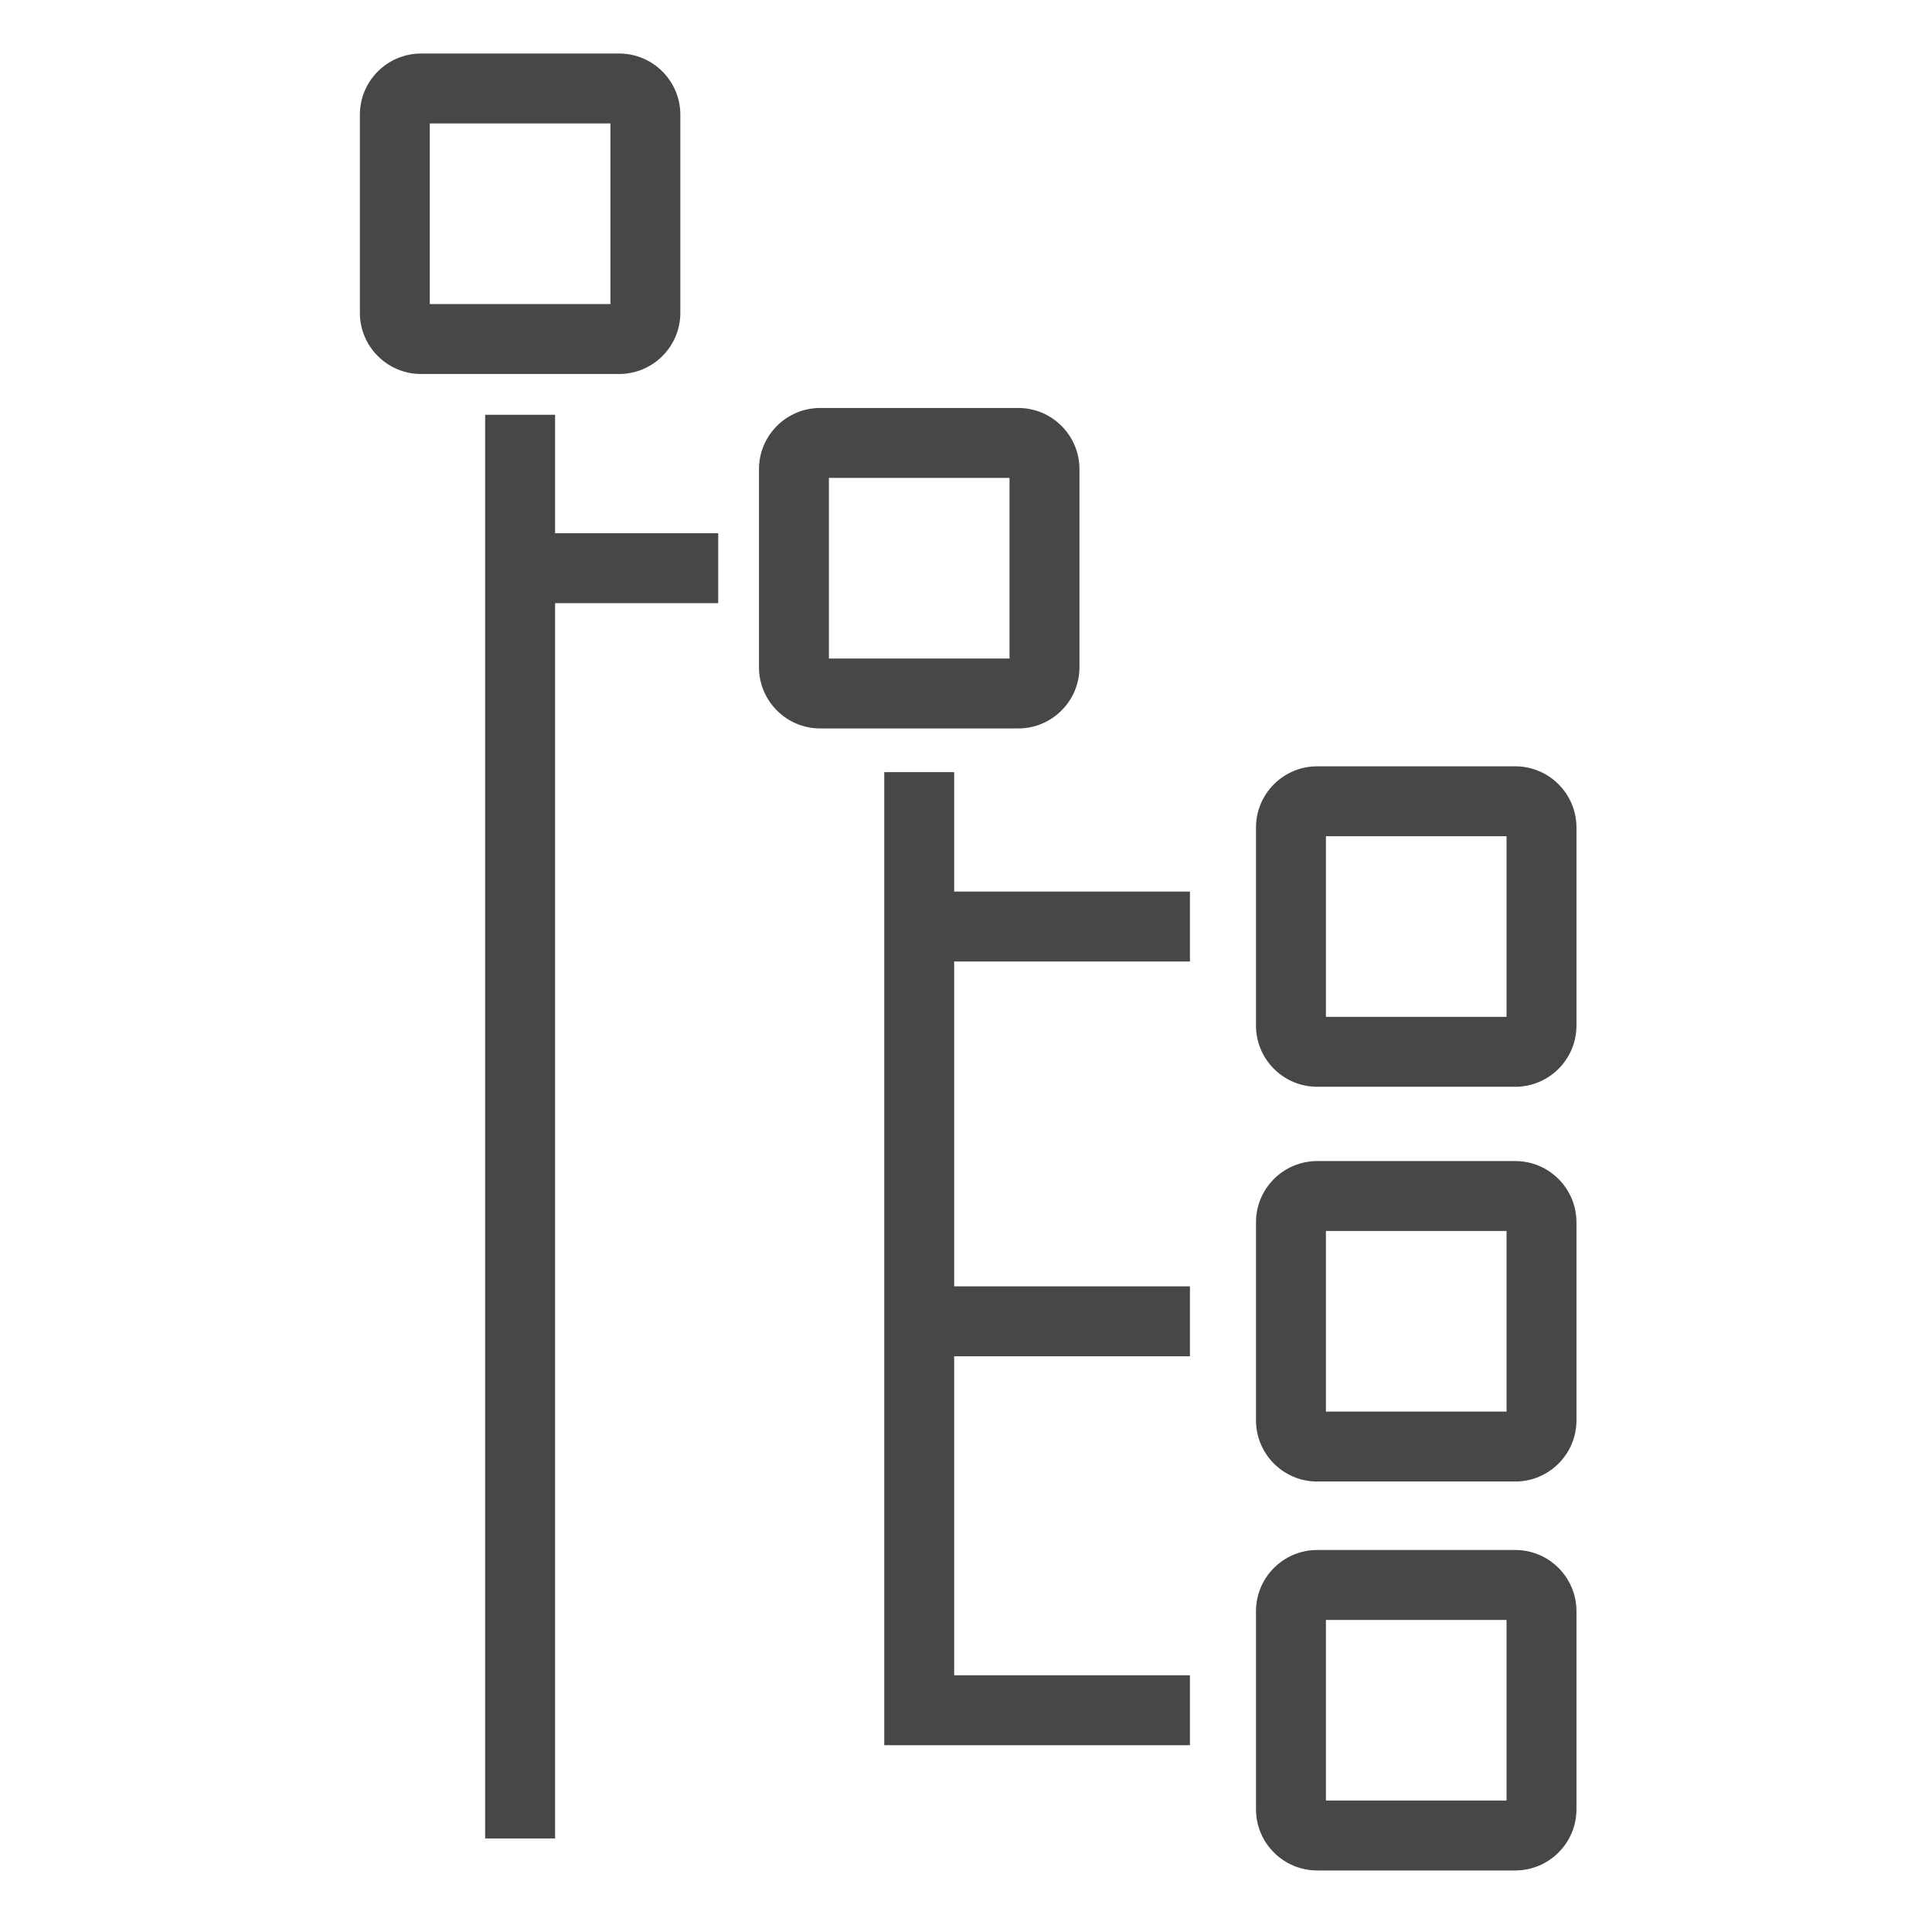 <?xml version="1.0" ?><!DOCTYPE svg  PUBLIC '-//W3C//DTD SVG 1.1//EN'  'http://www.w3.org/Graphics/SVG/1.1/DTD/svg11.dtd'><svg enable-background="new 0 0 210 210" height="210px" id="Слой_1" version="1.1" viewBox="0 0 210 210" width="210px" xml:space="preserve" xmlns="http://www.w3.org/2000/svg" xmlns:xlink="http://www.w3.org/1999/xlink"><g><g><path d="M67.3,40.652H45.767c-3.666,0-6.65-2.983-6.65-6.65V12.468c0-3.667,2.984-6.65,6.65-6.65H67.3    c3.666,0,6.65,2.983,6.65,6.65v21.533C73.95,37.668,70.966,40.652,67.3,40.652z M46.717,33.052H66.35V13.418H46.717V33.052z" fill="#474747"/></g><g><path d="M110.682,79.178H89.148c-3.666,0-6.65-2.983-6.65-6.65V50.995c0-3.667,2.984-6.65,6.65-6.65h21.534    c3.666,0,6.65,2.983,6.65,6.65v21.533C117.332,76.195,114.348,79.178,110.682,79.178z M90.098,71.578h19.634V51.945H90.098V71.578    z" fill="#474747"/></g><g><path d="M164.705,203.311h-21.534c-3.666,0-6.65-2.983-6.65-6.65v-21.533c0-3.667,2.984-6.65,6.65-6.65h21.534    c3.666,0,6.65,2.983,6.65,6.65v21.533C171.355,200.328,168.371,203.311,164.705,203.311z M144.121,195.711h19.634v-19.633h-19.634    V195.711z" fill="#474747"/></g><g><path d="M164.705,161.036h-21.534c-3.666,0-6.65-2.983-6.65-6.65v-21.533c0-3.667,2.984-6.65,6.65-6.65h21.534    c3.666,0,6.65,2.983,6.65,6.65v21.533C171.355,158.053,168.371,161.036,164.705,161.036z M144.121,153.436h19.634v-19.633h-19.634    V153.436z" fill="#474747"/></g><g><path d="M164.705,118.128h-21.534c-3.666,0-6.65-2.983-6.65-6.65V89.945c0-3.667,2.984-6.65,6.65-6.65h21.534    c3.666,0,6.65,2.983,6.65,6.65v21.533C171.355,115.145,168.371,118.128,164.705,118.128z M144.121,110.528h19.634V90.895h-19.634    V110.528z" fill="#474747"/></g><g><rect fill="#474747" height="154.747" width="7.6" x="52.734" y="45.084"/></g><g><rect fill="#474747" height="7.6" width="21.531" x="56.534" y="57.961"/></g><g><polygon fill="#474747" points="129.341,189.695 96.114,189.695 96.114,83.928 103.714,83.928 103.714,182.095 129.341,182.095       "/></g><g><rect fill="#474747" height="7.6" width="29.427" x="99.914" y="139.82"/></g><g><rect fill="#474747" height="7.6" width="29.427" x="99.914" y="96.911"/></g></g></svg>